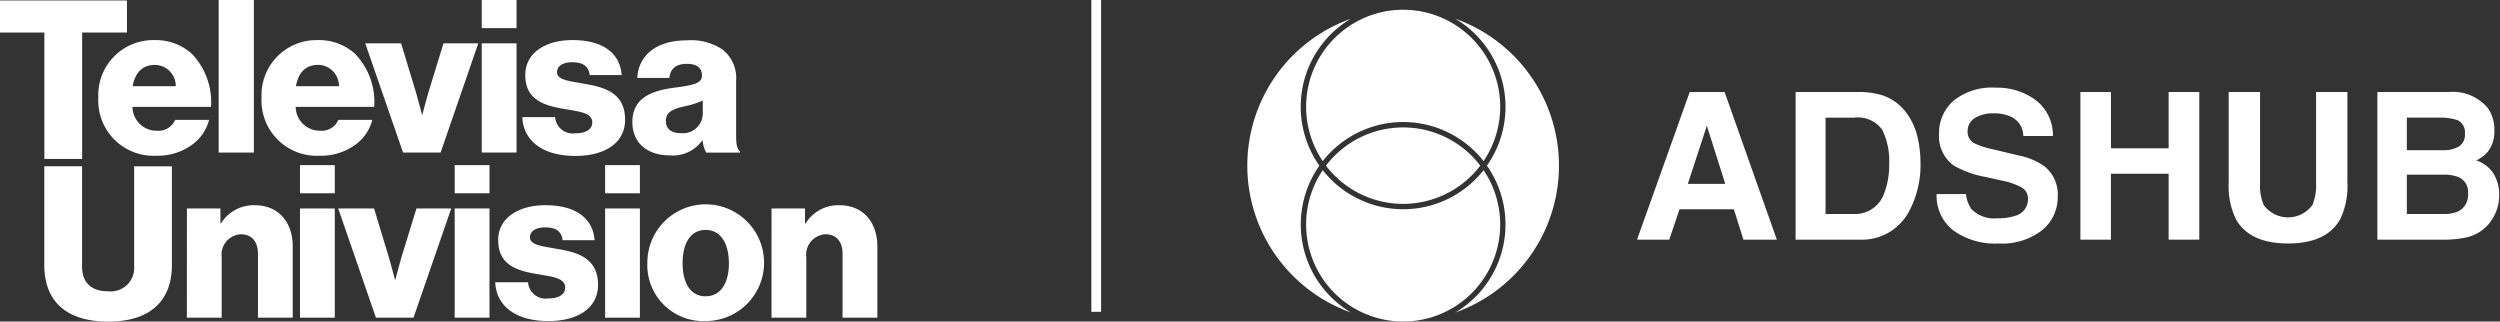 <svg xmlns="http://www.w3.org/2000/svg" xmlns:xlink="http://www.w3.org/1999/xlink" width="256.561" height="33" viewBox="0 0 256.561 33">
  <rect x="0" y="0" width="256.561" height="33" fill="#333333" stroke="none"/>
  <defs>
    <clipPath id="clip-path">
      <rect id="Rectángulo_24501" data-name="Rectángulo 24501" width="32" height="32" transform="translate(119 1)" fill="#fff"/>
    </clipPath>
    <clipPath id="clip-path-2">
      <rect id="Rectángulo_24502" data-name="Rectángulo 24502" width="88.561" height="16" transform="translate(159 9)" fill="#fff"/>
    </clipPath>
  </defs>
  <g id="Grupo_46247" data-name="Grupo 46247" transform="translate(311 -215)">
    <g id="Grupo_46245" data-name="Grupo 46245" transform="translate(-302 215)" clip-path="url(#clip-path)">
      <path id="Trazado_100537" data-name="Trazado 100537" d="M129.629,1.924A10.5,10.5,0,0,0,126.4,17a10.5,10.5,0,0,0,3.239,15.069,16,16,0,0,1-.006-30.145Zm10.728,30.145A10.505,10.505,0,0,0,143.594,17a10.507,10.507,0,0,0-3.241-15.076,16,16,0,0,1,0,30.148ZM142.914,17a9.958,9.958,0,0,1-15.839,0,9.956,9.956,0,0,1,15.839,0ZM135,1a9.958,9.958,0,0,1,8.251,15.532,10.5,10.5,0,0,0-16.506,0A9.96,9.96,0,0,1,134.987,1Zm-8.254,16.464a10.5,10.5,0,0,0,16.506,0,9.958,9.958,0,1,1-16.506,0Z" fill="#fff" fill-rule="evenodd"/>
    </g>
    <g id="Grupo_46246" data-name="Grupo 46246" transform="translate(-302 215)" clip-path="url(#clip-path-2)">
      <path id="Trazado_100538" data-name="Trazado 100538" d="M168.94,21.479h-5.582l-1.049,3.114H159l5.406-15.152h3.578l5.365,15.152h-3.433Zm-.885-2.61-1.89-5.962-1.954,5.962Z" fill="#fff"/>
      <path id="Trazado_100539" data-name="Trazado 100539" d="M181.8,24.594h-6.528V9.441H181.8a7.956,7.956,0,0,1,2.344.33,5,5,0,0,1,2.58,1.923A6.736,6.736,0,0,1,187.8,14.14a11.731,11.731,0,0,1,.288,2.508,10.077,10.077,0,0,1-1.213,5.119A5.472,5.472,0,0,1,181.8,24.594Zm2.354-11.287a3.082,3.082,0,0,0-2.889-1.234h-2.919v9.889h2.919a3.154,3.154,0,0,0,3.126-2.209,7.82,7.82,0,0,0,.483-2.888A7.185,7.185,0,0,0,184.154,13.307Z" fill="#fff"/>
      <path id="Trazado_100540" data-name="Trazado 100540" d="M195.975,22.4a5.583,5.583,0,0,0,1.819-.246,1.759,1.759,0,0,0,1.327-1.759,1.294,1.294,0,0,0-.659-1.161,7.058,7.058,0,0,0-2.066-.71l-1.6-.359a10.114,10.114,0,0,1-3.269-1.162,3.693,3.693,0,0,1-1.533-3.279,4.38,4.38,0,0,1,1.481-3.382A6.256,6.256,0,0,1,195.821,9a6.609,6.609,0,0,1,4.086,1.269,4.532,4.532,0,0,1,1.774,3.686h-3.043a2.171,2.171,0,0,0-1.193-1.942,3.99,3.99,0,0,0-1.84-.38,3.431,3.431,0,0,0-1.952.493,1.571,1.571,0,0,0-.73,1.378,1.306,1.306,0,0,0,.718,1.213,8.823,8.823,0,0,0,1.975.627l2.611.626a6.774,6.774,0,0,1,2.59,1.1,3.707,3.707,0,0,1,1.356,3.095,4.368,4.368,0,0,1-1.587,3.448,6.656,6.656,0,0,1-4.487,1.373,7.281,7.281,0,0,1-4.657-1.352,4.491,4.491,0,0,1-1.7-3.716h3.021a3.1,3.1,0,0,0,.566,1.552A3.253,3.253,0,0,0,195.975,22.4Z" fill="#fff"/>
      <path id="Trazado_100541" data-name="Trazado 100541" d="M213.553,24.594V17.83h-5.92v6.764H204.5V9.441h3.135v5.778h5.92V9.441H216.7V24.594Z" fill="#fff"/>
      <path id="Trazado_100542" data-name="Trazado 100542" d="M228.685,18.755V9.441H231.9v9.314a7.793,7.793,0,0,1-.751,3.763q-1.4,2.468-5.334,2.467t-5.345-2.467a7.793,7.793,0,0,1-.751-3.763V9.441h3.217v9.314a5.254,5.254,0,0,0,.371,2.282,3.1,3.1,0,0,0,5.006,0A5.257,5.257,0,0,0,228.685,18.755Z" fill="#fff"/>
      <path id="Trazado_100543" data-name="Trazado 100543" d="M241.843,24.594h-6.867V9.441h7.36a4.686,4.686,0,0,1,3.948,1.614,3.842,3.842,0,0,1,.7,2.313,3.384,3.384,0,0,1-.7,2.232,3.629,3.629,0,0,1-1.152.863,3.375,3.375,0,0,1,1.753,1.336,4.007,4.007,0,0,1,.591,2.22,4.413,4.413,0,0,1-.678,2.415,4.191,4.191,0,0,1-2.8,1.954A10.572,10.572,0,0,1,241.843,24.594Zm-.073-6.671H238v4.039h3.722a3.655,3.655,0,0,0,1.552-.267,1.9,1.9,0,0,0,1.007-1.892,1.626,1.626,0,0,0-.976-1.624A3.923,3.923,0,0,0,241.77,17.923Zm1.574-2.889a1.418,1.418,0,0,0,.616-1.326,1.355,1.355,0,0,0-.823-1.4,5.817,5.817,0,0,0-1.809-.237H238v3.342h3.722A3.093,3.093,0,0,0,243.344,15.034Z" fill="#fff"/>
    </g>
    <line id="Línea_603" data-name="Línea 603" y2="32" transform="translate(-198.5 215)" fill="none" stroke="#fff" stroke-width="1"/>
    <g id="televisa-univision-color" transform="translate(-311 215)">
      <path id="Trazado_94958" data-name="Trazado 94958" d="M575.35,409.52a5.641,5.641,0,0,1,5.759-5.913,5.516,5.516,0,0,1,3.832,1.4,7.137,7.137,0,0,1,1.971,5.449h-8.058a2.473,2.473,0,0,0,2.518,2.452,1.862,1.862,0,0,0,1.862-1.116h3.482a4.56,4.56,0,0,1-1.883,2.649,5.925,5.925,0,0,1-3.5,1.03A5.666,5.666,0,0,1,575.35,409.52Zm7.948-1.18a2.166,2.166,0,0,0-2.124-2.188c-1.362,0-2.059.854-2.3,2.188Z" transform="translate(-565.259 -399.492)" fill="#fff"/>
      <path id="Trazado_94959" data-name="Trazado 94959" d="M711.35,358.28h3.612v15.656H711.35Z" transform="translate(-688.909 -358.28)" fill="#fff"/>
      <path id="Trazado_94960" data-name="Trazado 94960" d="M759.82,409.52a5.641,5.641,0,0,1,5.759-5.913,5.516,5.516,0,0,1,3.832,1.4,7.137,7.137,0,0,1,1.971,5.449h-8.058a2.473,2.473,0,0,0,2.518,2.452,1.862,1.862,0,0,0,1.862-1.116h3.484a4.56,4.56,0,0,1-1.882,2.649,5.925,5.925,0,0,1-3.5,1.03A5.668,5.668,0,0,1,759.82,409.52Zm7.948-1.18a2.168,2.168,0,0,0-2.12-2.192c-1.362,0-2.058.854-2.3,2.188Z" transform="translate(-732.978 -399.492)" fill="#fff"/>
      <path id="Trazado_94961" data-name="Trazado 94961" d="M877,407.23h3.679l1.533,5.058c.328,1.119.611,2.255.611,2.255h.044s.284-1.139.611-2.255l1.554-5.058h3.57l-3.868,11.211h-3.854Z" transform="translate(-839.517 -402.785)" fill="#fff"/>
      <path id="Trazado_94962" data-name="Trazado 94962" d="M1008.67,358.28h3.571v2.89h-3.57Zm0,4.449h3.571v11.206h-3.57Z" transform="translate(-959.231 -358.28)" fill="#fff"/>
      <path id="Trazado_94963" data-name="Trazado 94963" d="M1054.49,411.511h3.372a1.812,1.812,0,0,0,2.058,1.664c1.073,0,1.752-.394,1.752-1.119,0-1.007-1.357-1.119-2.846-1.379-1.95-.329-4.029-.854-4.029-3.482,0-2.361,2.188-3.591,4.839-3.591,3.178,0,4.884,1.379,5.058,3.591h-3.284c-.132-1.007-.81-1.314-1.8-1.314-.876,0-1.554.329-1.554,1.029,0,.788,1.272.9,2.693,1.161,1.971.329,4.292.833,4.292,3.7,0,2.452-2.168,3.723-5.1,3.723C1056.657,415.5,1054.6,413.986,1054.49,411.511Z" transform="translate(-1000.891 -399.491)" fill="#fff"/>
      <path id="Trazado_94964" data-name="Trazado 94964" d="M1178.92,412.237c0-2.474,1.971-3.219,4.292-3.525,2.1-.264,2.847-.482,2.847-1.249,0-.727-.458-1.2-1.533-1.2-1.139,0-1.708.5-1.816,1.445h-3.285c.091-2.079,1.686-3.854,5.085-3.854a5.812,5.812,0,0,1,3.632.92,3.713,3.713,0,0,1,1.425,3.2v5.647c0,.9.091,1.4.394,1.6v.153h-3.46a3.134,3.134,0,0,1-.373-1.248h-.045a3.687,3.687,0,0,1-3.328,1.532C1180.518,415.652,1178.92,414.448,1178.92,412.237Zm7.225-.876v-1.336a8.61,8.61,0,0,1-1.839.591c-1.379.305-1.948.657-1.948,1.511,0,.9.656,1.249,1.533,1.249a2.038,2.038,0,0,0,2.255-2.015Z" transform="translate(-1114.022 -399.712)" fill="#fff"/>
      <path id="Trazado_94965" data-name="Trazado 94965" d="M468.774,362.1H464.22V358.81h13.028V362.1h-4.6v12.97h-3.875Z" transform="translate(-464.22 -358.762)" fill="#fff"/>
      <path id="Trazado_94966" data-name="Trazado 94966" d="M514.28,556.326V546.19h3.877v10.268c0,1.533.788,2.562,2.693,2.562a2.412,2.412,0,0,0,2.65-2.627v-10.2h3.875v10.136c0,3.612-2.167,5.8-6.525,5.8C516.469,562.129,514.28,559.983,514.28,556.326Z" transform="translate(-509.734 -529.126)" fill="#fff"/>
      <path id="Trazado_94967" data-name="Trazado 94967" d="M675.424,590.557h3.438v1.533h.062a3.932,3.932,0,0,1,3.46-1.862c2.452,0,3.9,1.752,3.9,4.248v7.292h-3.569V595.2c0-1.18-.591-1.992-1.753-1.992a2.092,2.092,0,0,0-1.97,2.361v6.2H675.42Z" transform="translate(-656.242 -569.166)" fill="#fff"/>
      <path id="Trazado_94968" data-name="Trazado 94968" d="M803.26,544.9h3.57v2.89h-3.57Zm0,4.449h3.57v11.206h-3.57Z" transform="translate(-772.473 -527.954)" fill="#fff"/>
      <path id="Trazado_94969" data-name="Trazado 94969" d="M846.42,593.85h3.68l1.533,5.058c.328,1.119.611,2.255.611,2.255h.044s.284-1.139.611-2.255l1.555-5.058h3.57l-3.875,11.211h-3.854Z" transform="translate(-811.714 -572.459)" fill="#fff"/>
      <path id="Trazado_94970" data-name="Trazado 94970" d="M978.08,544.9h3.572v2.89H978.08Zm0,4.449h3.572v11.206H978.08Z" transform="translate(-931.419 -527.954)" fill="#fff"/>
      <path id="Trazado_94971" data-name="Trazado 94971" d="M1023.9,598.131h3.369a1.81,1.81,0,0,0,2.057,1.664c1.074,0,1.752-.394,1.752-1.119,0-1.007-1.362-1.119-2.846-1.379-1.95-.329-4.029-.855-4.029-3.482,0-2.361,2.188-3.591,4.839-3.591,3.178,0,4.884,1.379,5.058,3.591h-3.28c-.132-1.008-.81-1.314-1.8-1.314-.876,0-1.554.329-1.554,1.029,0,.788,1.272.9,2.694,1.161,1.97.329,4.292.833,4.292,3.7,0,2.452-2.168,3.723-5.1,3.723C1026.067,602.117,1024.01,600.606,1023.9,598.131Z" transform="translate(-973.078 -569.165)" fill="#fff"/>
      <path id="Trazado_94972" data-name="Trazado 94972" d="M1148.09,544.9h3.569v2.89h-3.569Zm0,4.449h3.569v11.206h-3.569Z" transform="translate(-1085.991 -527.954)" fill="#fff"/>
      <path id="Trazado_94973" data-name="Trazado 94973" d="M1195.83,596.4a5.989,5.989,0,1,1,6,5.934A5.744,5.744,0,0,1,1195.83,596.4Zm8.365,0c0-2.035-.833-3.416-2.387-3.416s-2.361,1.379-2.361,3.416.81,3.394,2.361,3.394,2.391-1.357,2.391-3.394Z" transform="translate(-1129.396 -569.387)" fill="#fff"/>
      <path id="Trazado_94974" data-name="Trazado 94974" d="M1336.152,590.557h3.434v1.533h.066a3.933,3.933,0,0,1,3.46-1.862c2.452,0,3.9,1.752,3.9,4.248v7.292h-3.57V595.2c0-1.18-.591-1.992-1.752-1.992a2.092,2.092,0,0,0-1.97,2.361v6.2h-3.569Z" transform="translate(-1256.974 -569.166)" fill="#fff"/>
    </g>
  </g>
</svg>
